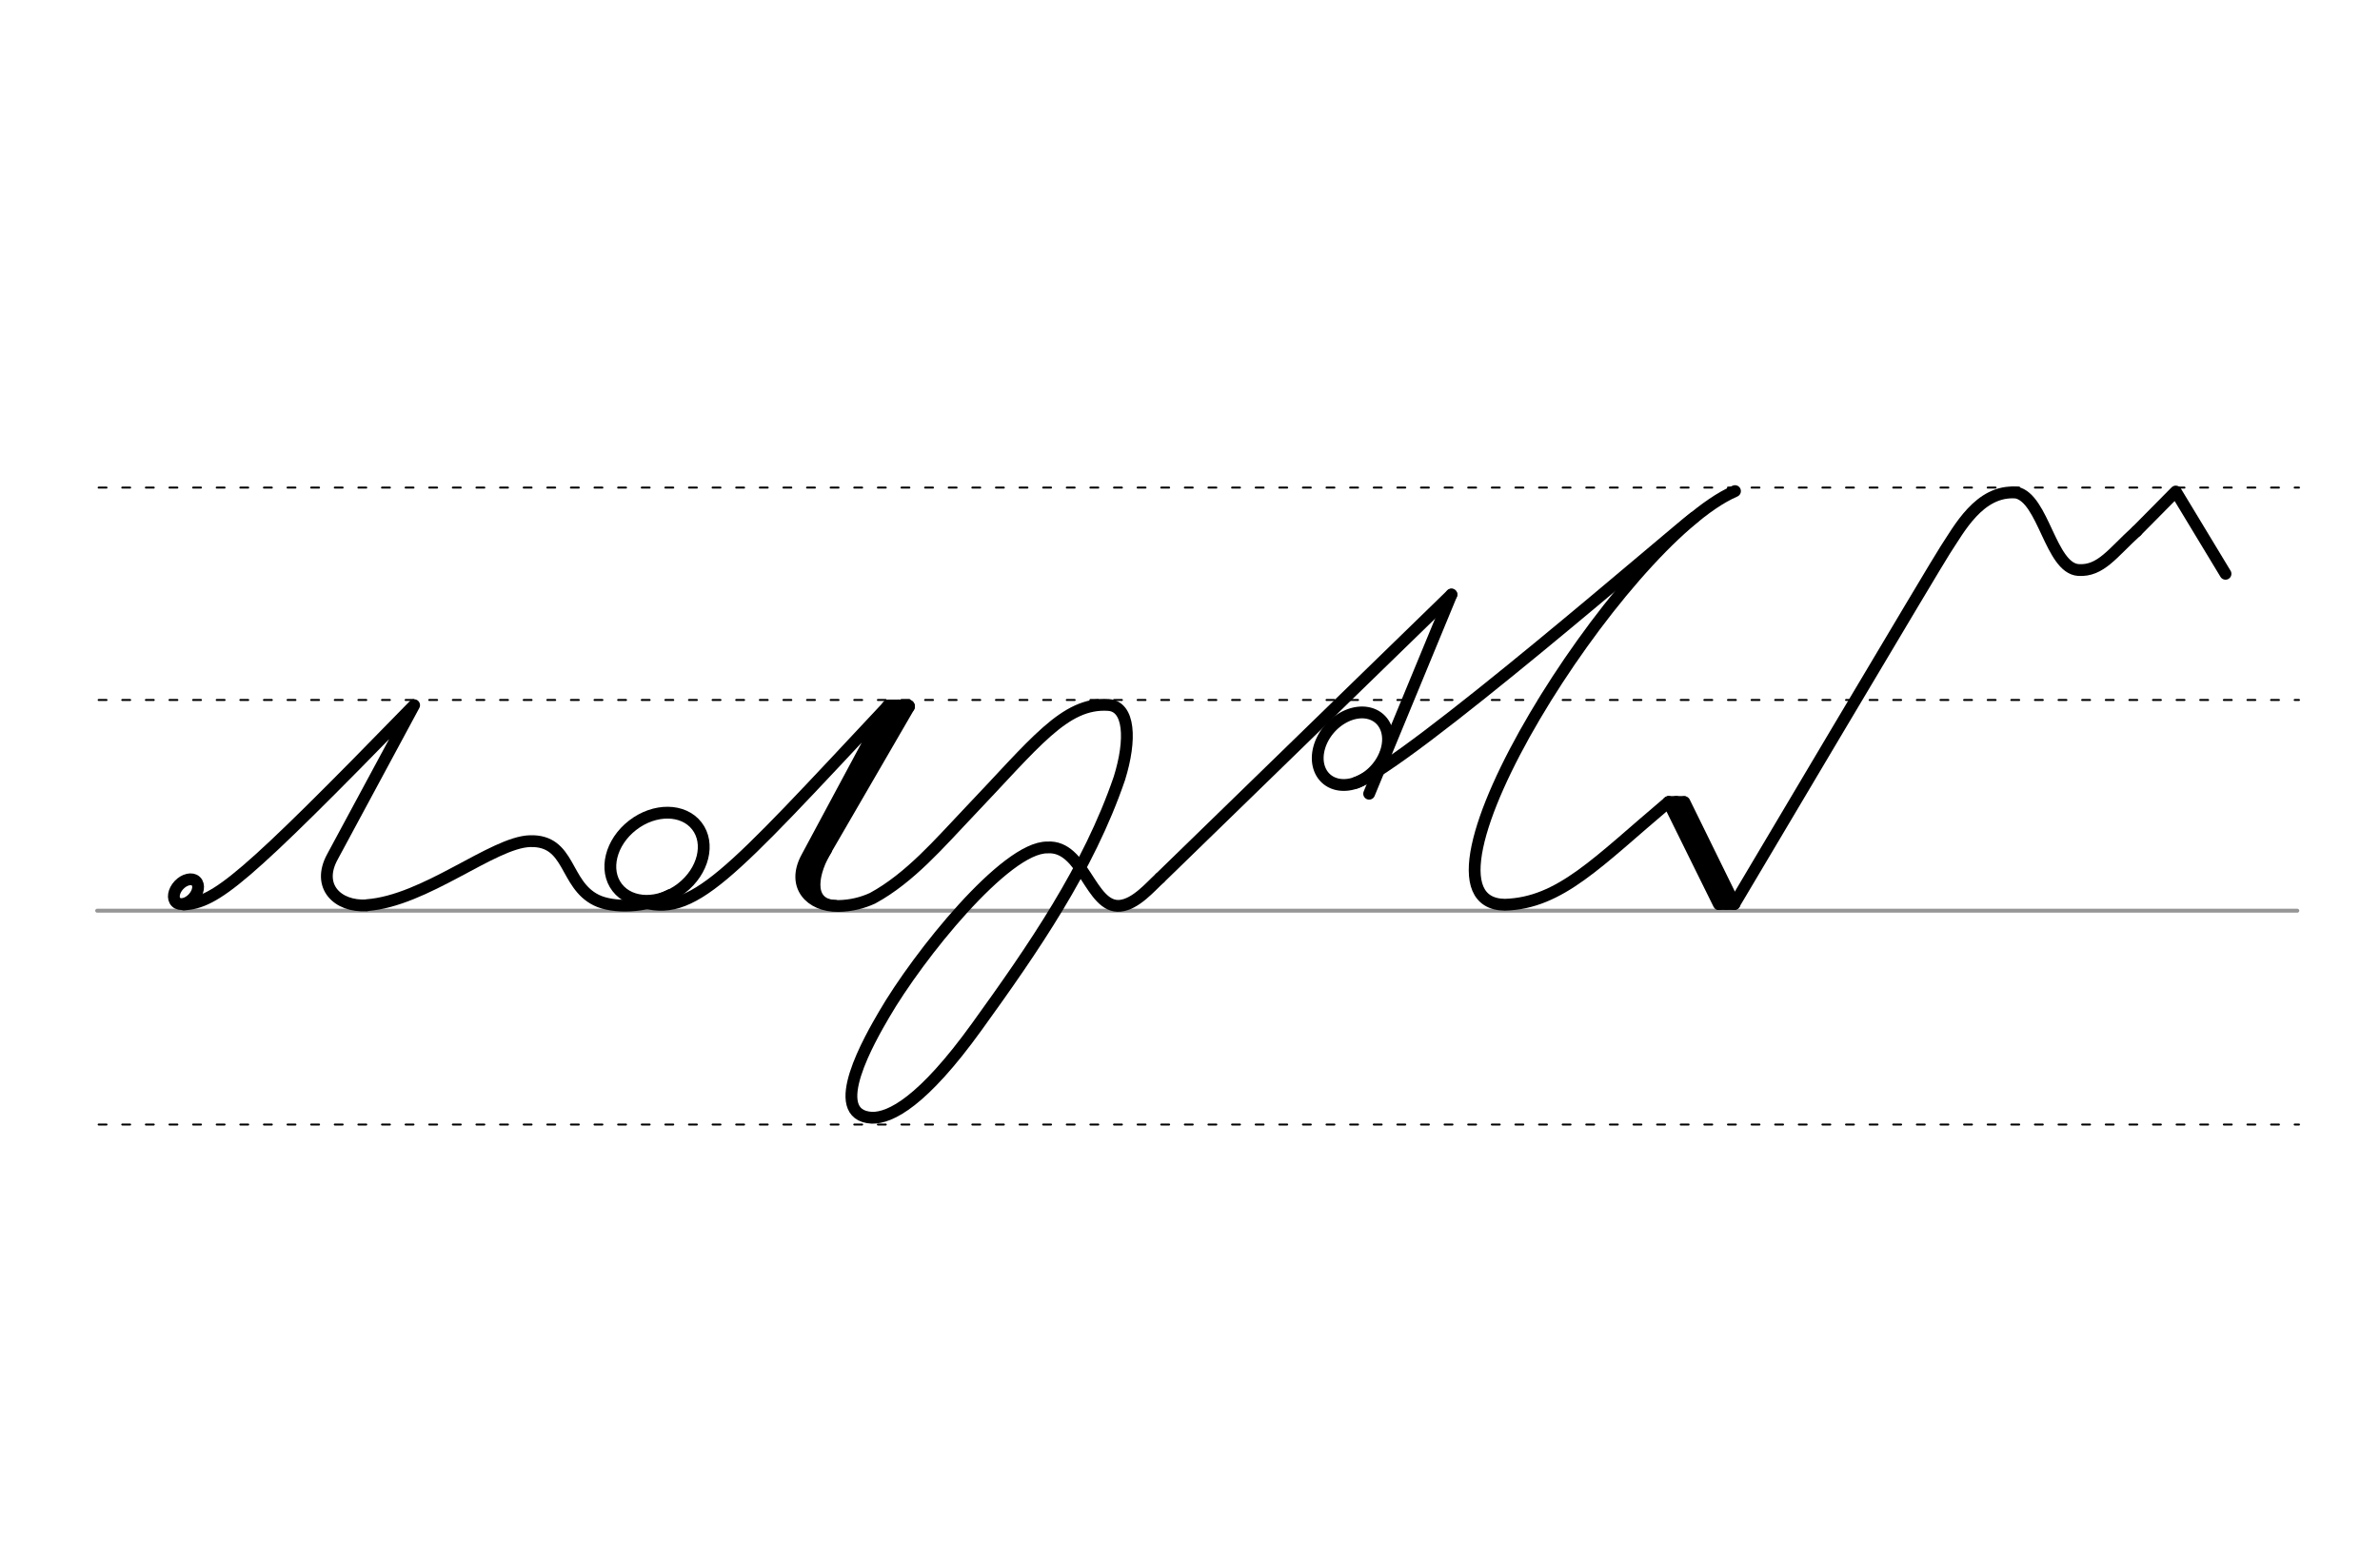 <svg height="210mm" viewBox="0 0 1133.9 744.1" width="320mm" xmlns="http://www.w3.org/2000/svg">
 <g fill="none" stroke-linecap="round">
  <g transform="translate(0 -308.268)">
   <path d="m46.3 742.2h1048.2" stroke="#969696" stroke-width="1.875"/>
   <g stroke="#000" stroke-dasharray="3.75 7.5" stroke-miterlimit="2" stroke-width=".938">
    <path d="m47 844.1h1048.3"/>
    <path d="m47 641.8h1048.3"/>
    <path d="m47 540.6h1048.3"/>
   </g>
  </g>
  <g stroke="#000">
   <g stroke-linejoin="round">
    <path d="m826.3 430.7s97.8-164.9 100.5-168.7c6.4-9.6 16.2-28.7 33.8-27.3 13 2.6 16.3 36 29.6 36.9 10.7.7 16.3-8.2 27.7-18.5" stroke-width="5.625"/>
    <g stroke-width="5.625">
     <path d="m1017.9 253.1 18.7-18.9 23.7 39.2"/>
     <path d="m794.9 382.2 31.4 48.5"/>
     <path d="m794.9 382.2 24 48.6"/>
     <path d="m802.5 382.2 23.8 48.5"/>
     <path d="m798.6 382.1 24 48.6"/>
    </g>
   </g>
   <path d="m795.3 381.2h7.1" stroke-width="3.75"/>
   <path d="m818.7 431.7h7.1" stroke-width="3.75"/>
   <g stroke-linejoin="round">
    <path d="m794.9 382.2c-33.8 28.5-51.5 48.1-77.9 48.9-53.5-.6 55-173.4 109.6-197.1" stroke-width="5.625"/>
    <path d="m87.6 431c15.4-1.2 27.7-10.8 109.7-95l-39 72.4c-7.5 13.9 2.4 23.8 16.4 23" stroke-width="5.625"/>
    <path d="m174.7 431.3c27.9-2 60.2-30 77.8-30.5 19.4-.6 16.3 20.6 31.6 28.1 8.1 4 23.8 3.6 35.1-2.4" stroke-width="5.625"/>
    <g stroke-width="5.625">
     <ellipse cx="355.83" cy="248.811" rx="4.609" ry="6.863" transform="matrix(.728 .685 -.685 .728 0 0)"/>
     <path d="m691.5 283.3-138.8 135"/>
     <path d="m691.5 283.3-39.2 94.9"/>
    </g>
    <g stroke-width="6.562">
     <path d="m432.6 336.6-47.5 81.9"/>
     <path d="m428 336.6-38.7 70.9-3.8 16.5"/>
     <path d="m432.6 336.6h-9.3"/>
    </g>
    <path d="m304.8 429.4c25.3 8.2 41.4-11 118.4-93.2l-38.9 72.5c-7.2 13.4 1.8 23.1 15 23 6.2-.1 11.6-1.5 16.4-3.7 17.9-9.7 32.3-26.7 45-40 32.4-33.9 46.5-53.5 67.4-52.1 10.1.7 11 16.4 5.2 35-14.7 43-41.2 81.3-67.9 118.3-25.8 35.8-41.2 43.6-50 43.4-22.2-1.2-.5-38.4 5.8-49.2 16.3-28.1 57.9-79.9 77.8-79.6 17.3-1.2 20.5 29.1 34.6 27.8 7.5-.7 14.5-9.1 19-13.2" stroke-width="5.625"/>
   </g>
   <path d="m394.5 405.2c-6 9.6-9.9 25.1 3.6 25.5" stroke-width="3.75"/>
   <g stroke-linejoin="round" stroke-width="5.625">
    <ellipse cx="-2.229" cy="514.371" rx="23.987" ry="18.992" transform="matrix(.791 -.612 .612 .791 0 0)"/>
    <path d="m660.5 347.4a14.6 19.1 41.6 0 1 -10.9 23.9 14.6 19.1 41.6 0 1 -21-5.2 14.6 19.1 41.6 0 1 10.9-23.9 14.6 19.1 41.6 0 1 21 5.2z"/>
    <path d="m807.1 246.6c-7.2 5-137 118-161.2 126.4"/>
   </g>
  </g>
 </g>
</svg>
